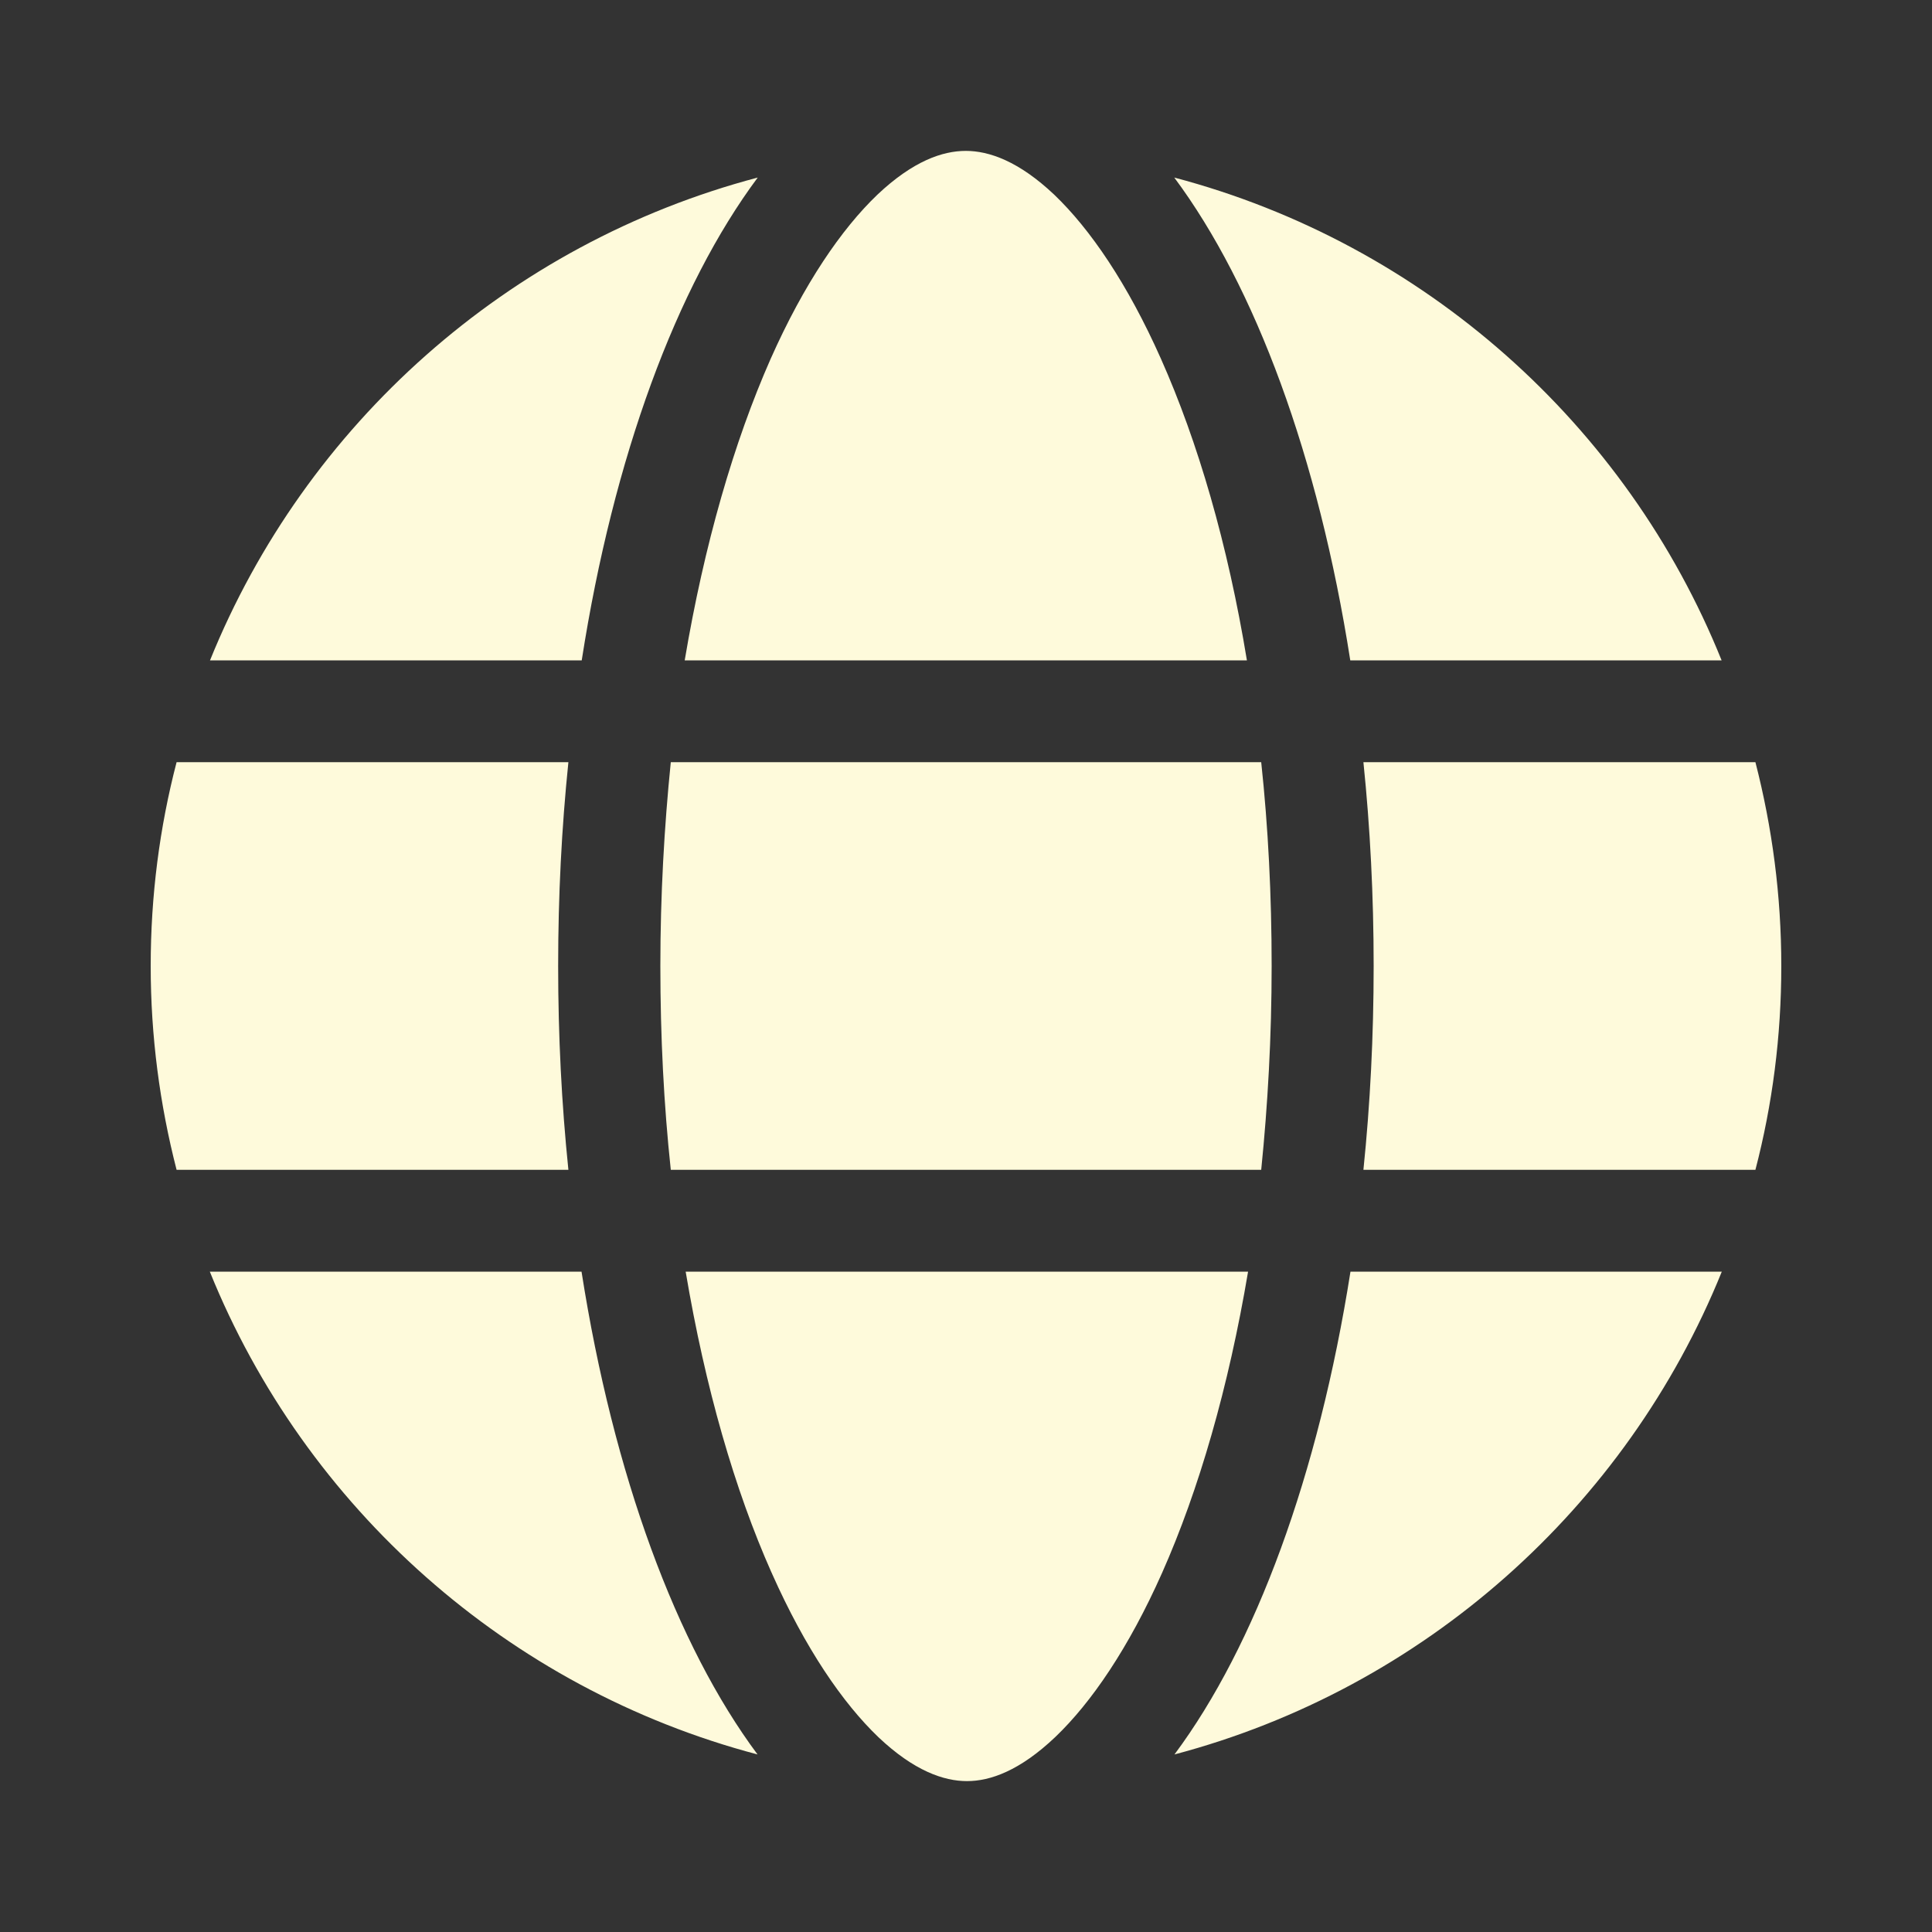 <?xml version="1.0" encoding="UTF-8"?>
<svg id="_レイヤー_1" data-name="レイヤー 1" xmlns="http://www.w3.org/2000/svg" viewBox="0 0 100 100">
  <rect x="0" y="0" width="100" height="100" fill="#333333" stroke="none"/>
  <defs>
    <style>
      .cls-1 {
        fill: #fefadb;
      }
    </style>
  </defs>
  <path class="cls-1" d="m65.82,50c0,3.66-.2,7.19-.54,10.55h-30.56c-.36-3.36-.54-6.89-.54-10.55s.2-7.19.54-10.55h30.56c.36,3.36.54,6.89.54,10.55Zm4.75-10.55h20.29c.87,3.38,1.34,6.91,1.34,10.55s-.46,7.17-1.34,10.55h-20.29c.35-3.4.53-6.92.53-10.55s-.18-7.15-.53-10.55Zm18.56-5.27h-19.24c-1.65-10.53-4.91-19.35-9.11-24.99,12.91,3.41,23.41,12.77,28.33,24.99h.02Zm-24.58,0h-29.11c1.01-6,2.55-11.31,4.45-15.61,1.73-3.89,3.66-6.71,5.52-8.49,1.85-1.75,3.38-2.27,4.58-2.27s2.74.53,4.58,2.27c1.86,1.78,3.79,4.6,5.52,8.49,1.91,4.29,3.46,9.59,4.45,15.61Zm-34.45,0H10.87c4.94-12.21,15.43-21.58,28.35-24.99-4.2,5.64-7.47,14.46-9.11,24.99h0Zm-20.97,5.27h20.29c-.35,3.4-.53,6.92-.53,10.55s.18,7.15.53,10.55H9.14c-.87-3.38-1.34-6.91-1.34-10.55s.46-7.17,1.34-10.55Zm30.81,41.96c-1.91-4.29-3.44-9.59-4.45-15.59h29.11c-1.01,6-2.55,11.31-4.45,15.59-1.73,3.89-3.66,6.71-5.52,8.49-1.85,1.76-3.38,2.29-4.58,2.29s-2.74-.53-4.58-2.27c-1.86-1.78-3.79-4.6-5.52-8.49v-.02Zm-9.84-15.59c1.65,10.53,4.91,19.35,9.11,24.99-12.92-3.41-23.41-12.77-28.35-24.99h19.24Zm59.02,0c-4.94,12.21-15.43,21.58-28.33,24.99,4.2-5.64,7.45-14.46,9.11-24.99h19.22Z"/>
</svg>
